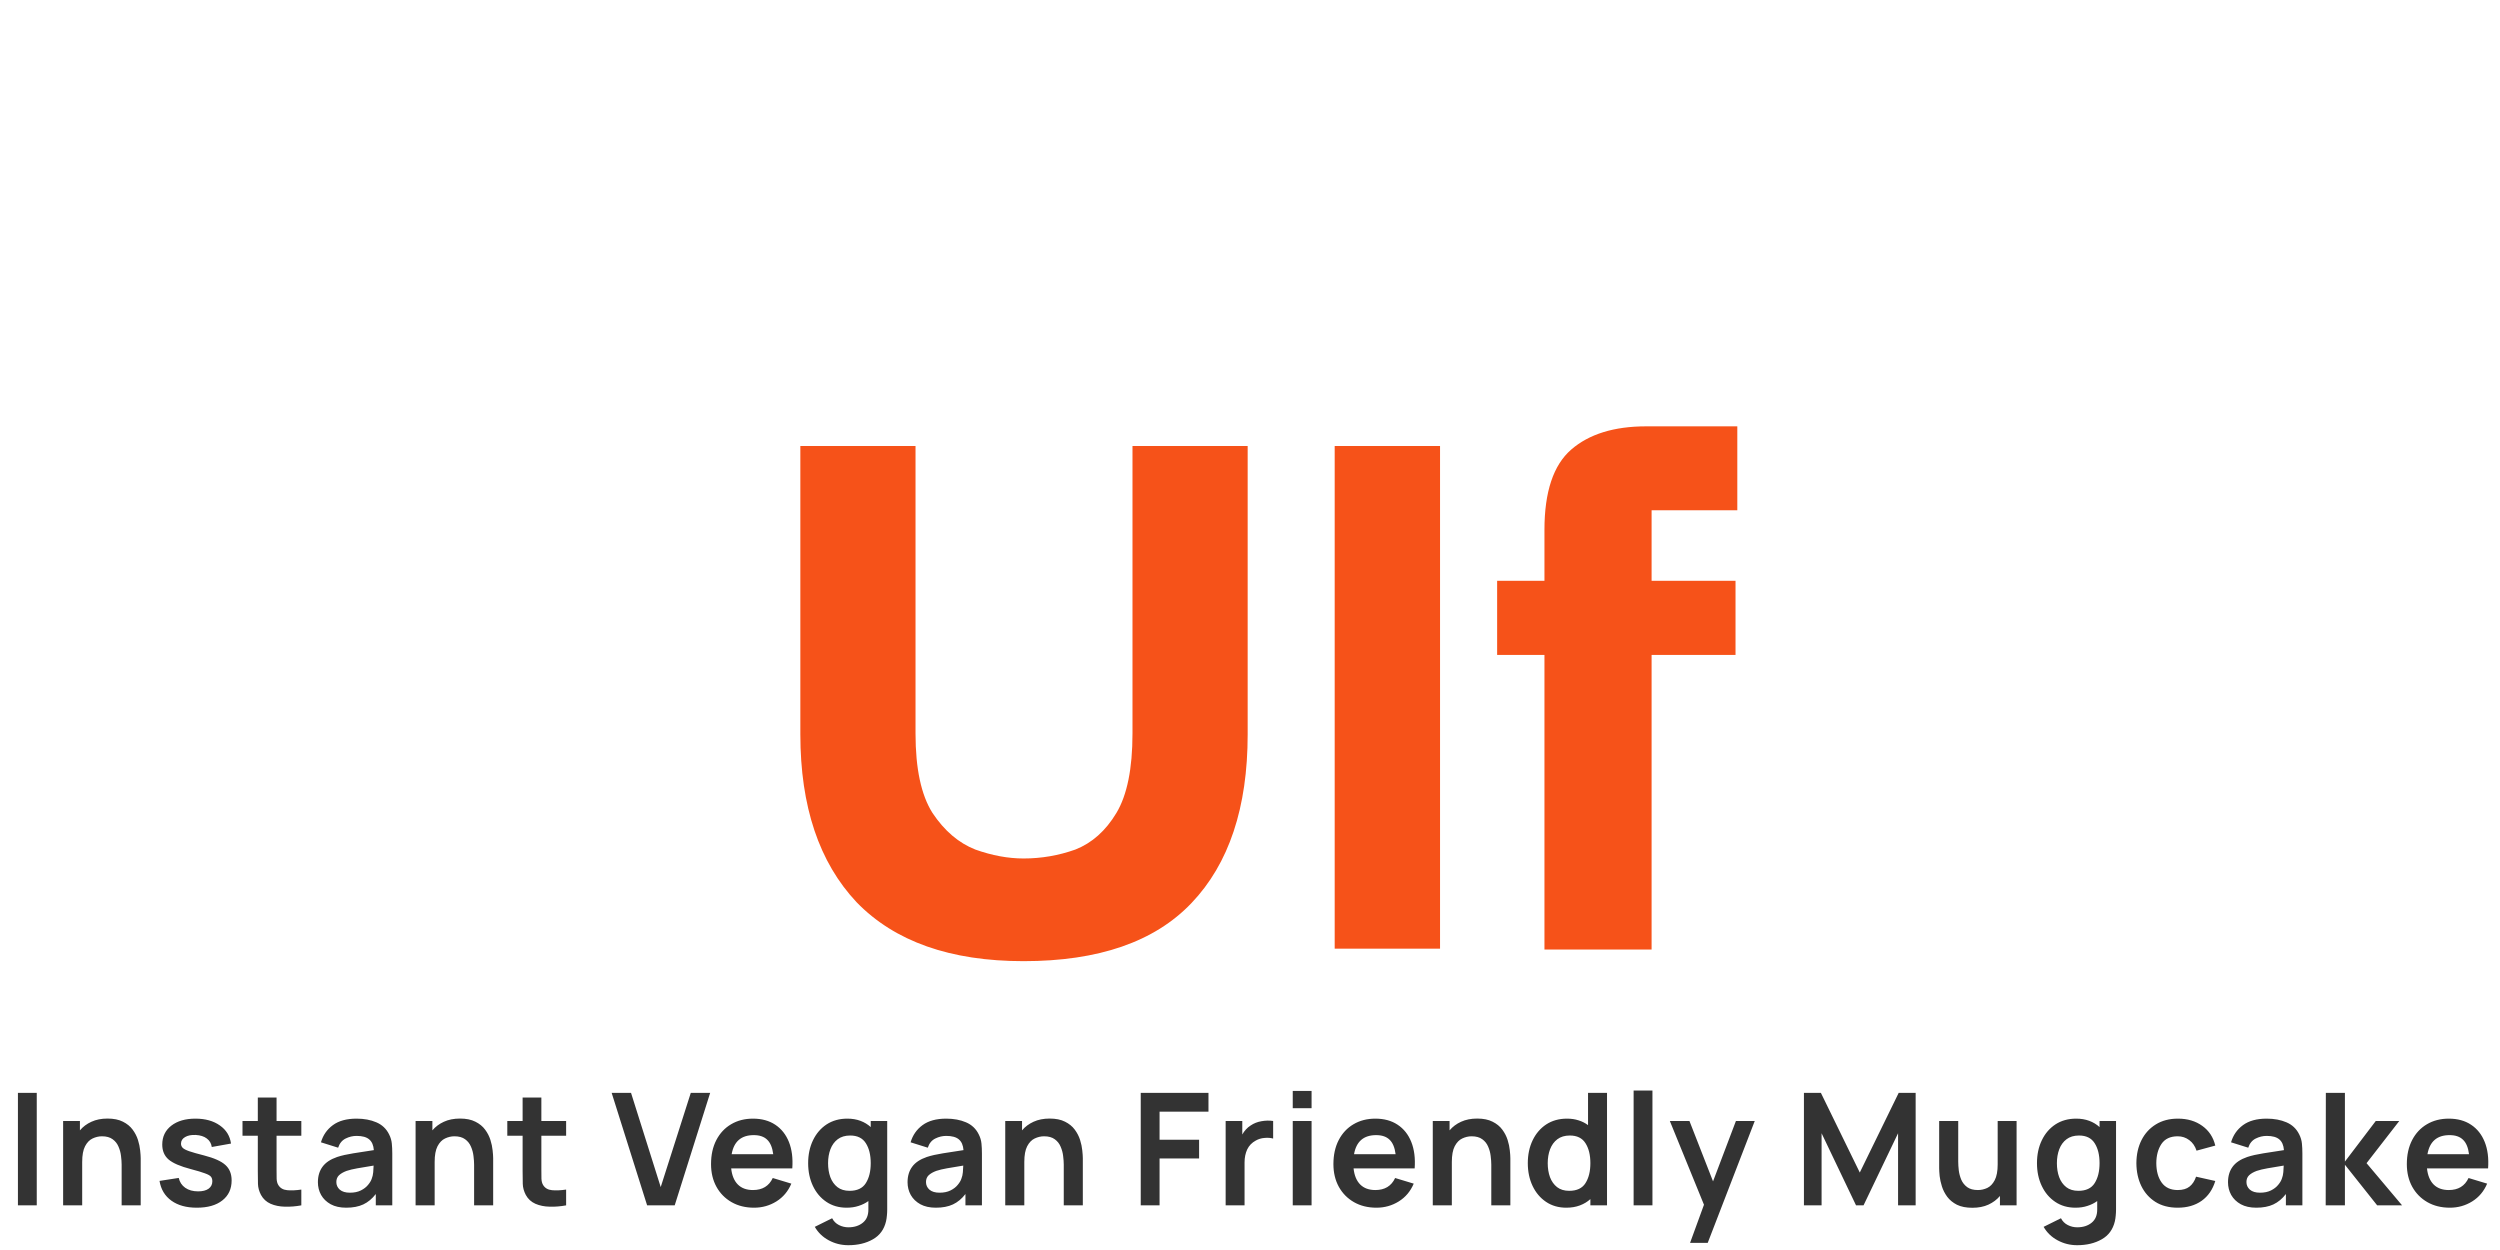 <svg width="224" height="112" viewBox="0 0 224 112" fill="none" xmlns="http://www.w3.org/2000/svg">
<path d="M1.606 108H3.293V97.92H1.606V108ZM5.656 108H7.364V104.115C7.364 103.504 7.45 103.032 7.623 102.701C7.8 102.365 8.024 102.134 8.295 102.008C8.57 101.877 8.85 101.812 9.135 101.812C9.536 101.812 9.856 101.901 10.094 102.078C10.332 102.251 10.507 102.472 10.619 102.743C10.735 103.009 10.81 103.287 10.843 103.576C10.88 103.865 10.899 104.127 10.899 104.36V108H12.607V103.779C12.607 103.602 12.59 103.366 12.558 103.072C12.53 102.778 12.464 102.468 12.362 102.141C12.259 101.814 12.1 101.506 11.886 101.217C11.671 100.923 11.379 100.685 11.011 100.503C10.647 100.316 10.187 100.223 9.632 100.223C9.086 100.223 8.605 100.319 8.19 100.51C7.779 100.697 7.436 100.953 7.161 101.28V100.44H5.656V108ZM17.632 108.21C18.608 108.21 19.371 107.993 19.921 107.559C20.477 107.125 20.754 106.528 20.754 105.767C20.754 105.179 20.568 104.717 20.194 104.381C19.826 104.045 19.189 103.76 18.283 103.527C17.695 103.378 17.252 103.252 16.953 103.149C16.659 103.046 16.463 102.944 16.365 102.841C16.267 102.738 16.218 102.615 16.218 102.47C16.218 102.218 16.34 102.022 16.582 101.882C16.825 101.737 17.145 101.674 17.541 101.693C17.952 101.716 18.281 101.821 18.528 102.008C18.78 102.195 18.93 102.449 18.976 102.771L20.698 102.463C20.605 101.782 20.271 101.24 19.697 100.839C19.123 100.433 18.395 100.23 17.513 100.23C16.613 100.23 15.892 100.44 15.35 100.86C14.809 101.28 14.538 101.845 14.538 102.554C14.538 103.119 14.727 103.564 15.105 103.891C15.488 104.218 16.153 104.505 17.1 104.752C17.67 104.901 18.09 105.027 18.36 105.13C18.636 105.228 18.815 105.328 18.899 105.431C18.983 105.534 19.025 105.671 19.025 105.844C19.025 106.124 18.913 106.346 18.689 106.509C18.465 106.668 18.153 106.747 17.751 106.747C17.289 106.747 16.904 106.64 16.596 106.425C16.293 106.21 16.099 105.916 16.015 105.543L14.293 105.809C14.419 106.57 14.774 107.16 15.357 107.58C15.941 108 16.699 108.21 17.632 108.21ZM26.999 108V106.586C26.527 106.656 26.107 106.675 25.739 106.642C25.37 106.609 25.102 106.453 24.934 106.173C24.845 106.028 24.796 105.842 24.787 105.613C24.782 105.38 24.78 105.114 24.78 104.815V101.763H26.999V100.44H24.78V98.34H23.1V100.44H21.728V101.763H23.1V104.913C23.1 105.347 23.104 105.734 23.114 106.075C23.123 106.411 23.214 106.742 23.387 107.069C23.583 107.428 23.87 107.692 24.248 107.86C24.626 108.023 25.053 108.11 25.529 108.119C26.009 108.133 26.499 108.093 26.999 108ZM31.018 108.21C31.62 108.21 32.131 108.112 32.551 107.916C32.976 107.715 33.349 107.405 33.671 106.985V108H35.148V103.359C35.148 103.032 35.134 102.731 35.106 102.456C35.078 102.176 34.997 101.903 34.861 101.637C34.614 101.138 34.234 100.778 33.72 100.559C33.212 100.34 32.621 100.23 31.949 100.23C31.063 100.23 30.356 100.424 29.828 100.811C29.301 101.198 28.944 101.712 28.757 102.351L30.297 102.834C30.423 102.447 30.645 102.174 30.962 102.015C31.28 101.856 31.609 101.777 31.949 101.777C32.463 101.777 32.841 101.882 33.083 102.092C33.326 102.297 33.464 102.617 33.496 103.051C32.834 103.149 32.218 103.245 31.648 103.338C31.084 103.427 30.603 103.536 30.206 103.667C29.609 103.872 29.173 104.164 28.897 104.542C28.622 104.915 28.484 105.377 28.484 105.928C28.484 106.343 28.58 106.724 28.771 107.069C28.967 107.414 29.254 107.692 29.632 107.902C30.01 108.107 30.472 108.21 31.018 108.21ZM31.354 106.866C30.958 106.866 30.654 106.775 30.444 106.593C30.239 106.411 30.136 106.182 30.136 105.907C30.136 105.66 30.216 105.459 30.374 105.305C30.538 105.151 30.764 105.02 31.053 104.913C31.319 104.824 31.639 104.747 32.012 104.682C32.386 104.612 32.873 104.53 33.475 104.437C33.471 104.614 33.459 104.813 33.44 105.032C33.422 105.247 33.377 105.44 33.307 105.613C33.251 105.786 33.142 105.97 32.978 106.166C32.82 106.362 32.605 106.528 32.334 106.663C32.064 106.798 31.737 106.866 31.354 106.866ZM37.237 108H38.945V104.115C38.945 103.504 39.031 103.032 39.204 102.701C39.381 102.365 39.605 102.134 39.876 102.008C40.151 101.877 40.431 101.812 40.716 101.812C41.117 101.812 41.437 101.901 41.675 102.078C41.913 102.251 42.088 102.472 42.2 102.743C42.316 103.009 42.391 103.287 42.424 103.576C42.461 103.865 42.48 104.127 42.48 104.36V108H44.188V103.779C44.188 103.602 44.171 103.366 44.139 103.072C44.111 102.778 44.045 102.468 43.943 102.141C43.84 101.814 43.681 101.506 43.467 101.217C43.252 100.923 42.96 100.685 42.592 100.503C42.228 100.316 41.768 100.223 41.213 100.223C40.667 100.223 40.186 100.319 39.771 100.51C39.36 100.697 39.017 100.953 38.742 101.28V100.44H37.237V108ZM50.725 108V106.586C50.254 106.656 49.834 106.675 49.465 106.642C49.097 106.609 48.828 106.453 48.66 106.173C48.572 106.028 48.523 105.842 48.513 105.613C48.509 105.38 48.506 105.114 48.506 104.815V101.763H50.725V100.44H48.506V98.34H46.826V100.44H45.454V101.763H46.826V104.913C46.826 105.347 46.831 105.734 46.84 106.075C46.85 106.411 46.941 106.742 47.113 107.069C47.309 107.428 47.596 107.692 47.974 107.86C48.352 108.023 48.779 108.11 49.255 108.119C49.736 108.133 50.226 108.093 50.725 108ZM57.982 108H60.453L63.631 97.92H61.895L59.2 106.362L56.54 97.92H54.804L57.982 108ZM67.566 108.21C68.293 108.21 68.959 108.023 69.561 107.65C70.167 107.272 70.615 106.74 70.904 106.054L69.239 105.55C68.903 106.269 68.312 106.628 67.468 106.628C66.894 106.628 66.441 106.462 66.109 106.131C65.778 105.795 65.58 105.314 65.514 104.689H70.989C71.054 103.779 70.954 102.99 70.688 102.323C70.421 101.656 70.013 101.14 69.463 100.776C68.916 100.412 68.251 100.23 67.468 100.23C66.725 100.23 66.072 100.398 65.507 100.734C64.943 101.065 64.502 101.537 64.184 102.148C63.867 102.759 63.709 103.478 63.709 104.304C63.709 105.069 63.87 105.746 64.192 106.334C64.518 106.922 64.971 107.382 65.549 107.713C66.128 108.044 66.8 108.21 67.566 108.21ZM67.537 101.707C68.06 101.707 68.462 101.845 68.742 102.12C69.026 102.391 69.206 102.822 69.281 103.415H65.556C65.757 102.276 66.418 101.707 67.537 101.707ZM75.861 108.21C76.253 108.21 76.61 108.156 76.932 108.049C77.259 107.946 77.551 107.802 77.807 107.615V108.336C77.817 108.873 77.651 109.279 77.31 109.554C76.974 109.829 76.543 109.967 76.015 109.967C75.717 109.967 75.434 109.899 75.168 109.764C74.902 109.629 74.699 109.426 74.559 109.155L73.005 109.925C73.299 110.438 73.715 110.84 74.251 111.129C74.793 111.423 75.378 111.57 76.008 111.57C76.862 111.57 77.595 111.395 78.206 111.045C78.822 110.7 79.217 110.161 79.389 109.428C79.427 109.26 79.452 109.09 79.466 108.917C79.485 108.744 79.494 108.56 79.494 108.364V100.44H78.017V100.986C77.751 100.743 77.443 100.557 77.093 100.426C76.743 100.295 76.354 100.23 75.924 100.23C75.21 100.23 74.59 100.403 74.062 100.748C73.54 101.093 73.134 101.567 72.844 102.169C72.555 102.771 72.41 103.455 72.41 104.22C72.41 104.976 72.553 105.655 72.837 106.257C73.122 106.859 73.523 107.335 74.041 107.685C74.559 108.035 75.166 108.21 75.861 108.21ZM76.12 106.698C75.682 106.698 75.32 106.588 75.035 106.369C74.751 106.145 74.538 105.846 74.398 105.473C74.263 105.1 74.195 104.682 74.195 104.22C74.195 103.763 74.265 103.347 74.405 102.974C74.55 102.596 74.767 102.297 75.056 102.078C75.35 101.854 75.724 101.742 76.176 101.742C76.82 101.742 77.287 101.971 77.576 102.428C77.87 102.885 78.017 103.483 78.017 104.22C78.017 104.953 77.87 105.55 77.576 106.012C77.287 106.469 76.802 106.698 76.12 106.698ZM83.851 108.21C84.453 108.21 84.964 108.112 85.384 107.916C85.809 107.715 86.182 107.405 86.504 106.985V108H87.981V103.359C87.981 103.032 87.967 102.731 87.939 102.456C87.911 102.176 87.83 101.903 87.694 101.637C87.447 101.138 87.067 100.778 86.553 100.559C86.045 100.34 85.454 100.23 84.782 100.23C83.896 100.23 83.189 100.424 82.661 100.811C82.134 101.198 81.777 101.712 81.59 102.351L83.13 102.834C83.256 102.447 83.478 102.174 83.795 102.015C84.113 101.856 84.442 101.777 84.782 101.777C85.296 101.777 85.674 101.882 85.916 102.092C86.159 102.297 86.297 102.617 86.329 103.051C85.667 103.149 85.051 103.245 84.481 103.338C83.917 103.427 83.436 103.536 83.039 103.667C82.442 103.872 82.006 104.164 81.73 104.542C81.455 104.915 81.317 105.377 81.317 105.928C81.317 106.343 81.413 106.724 81.604 107.069C81.8 107.414 82.087 107.692 82.465 107.902C82.843 108.107 83.305 108.21 83.851 108.21ZM84.187 106.866C83.791 106.866 83.487 106.775 83.277 106.593C83.072 106.411 82.969 106.182 82.969 105.907C82.969 105.66 83.049 105.459 83.207 105.305C83.371 105.151 83.597 105.02 83.886 104.913C84.152 104.824 84.472 104.747 84.845 104.682C85.219 104.612 85.706 104.53 86.308 104.437C86.304 104.614 86.292 104.813 86.273 105.032C86.255 105.247 86.21 105.44 86.14 105.613C86.084 105.786 85.975 105.97 85.811 106.166C85.653 106.362 85.438 106.528 85.167 106.663C84.897 106.798 84.57 106.866 84.187 106.866ZM90.07 108H91.778V104.115C91.778 103.504 91.864 103.032 92.037 102.701C92.214 102.365 92.438 102.134 92.709 102.008C92.984 101.877 93.264 101.812 93.549 101.812C93.95 101.812 94.27 101.901 94.508 102.078C94.746 102.251 94.921 102.472 95.033 102.743C95.149 103.009 95.224 103.287 95.257 103.576C95.294 103.865 95.313 104.127 95.313 104.36V108H97.021V103.779C97.021 103.602 97.004 103.366 96.972 103.072C96.944 102.778 96.878 102.468 96.776 102.141C96.673 101.814 96.514 101.506 96.3 101.217C96.085 100.923 95.793 100.685 95.425 100.503C95.061 100.316 94.601 100.223 94.046 100.223C93.5 100.223 93.019 100.319 92.604 100.51C92.193 100.697 91.85 100.953 91.575 101.28V100.44H90.07V108ZM102.21 108H103.897V103.8H107.439V102.12H103.897V99.607H108.279V97.92H102.21V108ZM109.818 108H111.512V104.157C111.512 103.718 111.592 103.329 111.75 102.988C111.914 102.647 112.168 102.384 112.513 102.197C112.747 102.062 113.008 101.982 113.297 101.959C113.587 101.931 113.846 101.95 114.074 102.015V100.44C113.734 100.389 113.384 100.396 113.024 100.461C112.665 100.522 112.345 100.648 112.065 100.839C111.907 100.937 111.764 101.056 111.638 101.196C111.512 101.331 111.403 101.483 111.309 101.651V100.44H109.818V108ZM115.83 99.292H117.517V97.745H115.83V99.292ZM115.83 108H117.517V100.44H115.83V108ZM123.331 108.21C124.059 108.21 124.724 108.023 125.326 107.65C125.933 107.272 126.381 106.74 126.67 106.054L125.004 105.55C124.668 106.269 124.078 106.628 123.233 106.628C122.659 106.628 122.206 106.462 121.875 106.131C121.544 105.795 121.345 105.314 121.28 104.689H126.754C126.819 103.779 126.719 102.99 126.453 102.323C126.187 101.656 125.779 101.14 125.228 100.776C124.682 100.412 124.017 100.23 123.233 100.23C122.491 100.23 121.838 100.398 121.273 100.734C120.708 101.065 120.267 101.537 119.95 102.148C119.633 102.759 119.474 103.478 119.474 104.304C119.474 105.069 119.635 105.746 119.957 106.334C120.284 106.922 120.736 107.382 121.315 107.713C121.894 108.044 122.566 108.21 123.331 108.21ZM123.303 101.707C123.826 101.707 124.227 101.845 124.507 102.12C124.792 102.391 124.971 102.822 125.046 103.415H121.322C121.523 102.276 122.183 101.707 123.303 101.707ZM128.377 108H130.085V104.115C130.085 103.504 130.171 103.032 130.344 102.701C130.521 102.365 130.745 102.134 131.016 102.008C131.291 101.877 131.571 101.812 131.856 101.812C132.257 101.812 132.577 101.901 132.815 102.078C133.053 102.251 133.228 102.472 133.34 102.743C133.456 103.009 133.531 103.287 133.564 103.576C133.601 103.865 133.62 104.127 133.62 104.36V108H135.328V103.779C135.328 103.602 135.311 103.366 135.279 103.072C135.251 102.778 135.185 102.468 135.083 102.141C134.98 101.814 134.821 101.506 134.607 101.217C134.392 100.923 134.1 100.685 133.732 100.503C133.368 100.316 132.908 100.223 132.353 100.223C131.807 100.223 131.326 100.319 130.911 100.51C130.5 100.697 130.157 100.953 129.882 101.28V100.44H128.377V108ZM140.342 108.21C140.79 108.21 141.194 108.142 141.553 108.007C141.913 107.872 142.228 107.683 142.498 107.44V108H143.989V97.92H142.288V100.811C142.036 100.624 141.754 100.482 141.441 100.384C141.129 100.281 140.783 100.23 140.405 100.23C139.691 100.23 139.071 100.403 138.543 100.748C138.021 101.093 137.615 101.567 137.325 102.169C137.036 102.771 136.891 103.455 136.891 104.22C136.891 104.976 137.034 105.655 137.318 106.257C137.603 106.859 138.004 107.335 138.522 107.685C139.04 108.035 139.647 108.21 140.342 108.21ZM140.601 106.698C140.163 106.698 139.801 106.588 139.516 106.369C139.232 106.145 139.019 105.846 138.879 105.473C138.744 105.1 138.676 104.682 138.676 104.22C138.676 103.763 138.746 103.347 138.886 102.974C139.031 102.596 139.248 102.297 139.537 102.078C139.831 101.854 140.205 101.742 140.657 101.742C141.301 101.742 141.768 101.971 142.057 102.428C142.351 102.885 142.498 103.483 142.498 104.22C142.498 104.953 142.351 105.55 142.057 106.012C141.768 106.469 141.283 106.698 140.601 106.698ZM146.372 108H148.059V97.71H146.372V108ZM151.43 111.36H153.012L157.226 100.44H155.539L153.488 105.851L151.374 100.44H149.617L152.676 107.944L151.43 111.36ZM161.632 108H163.214V101.539L166.301 108H166.973L170.067 101.539V108H171.642V97.92H170.123L166.637 105.06L163.151 97.92H161.632V108ZM176.724 108.217C177.27 108.217 177.748 108.124 178.159 107.937C178.574 107.746 178.92 107.487 179.195 107.16V108H180.686V100.44H178.992V104.325C178.992 104.936 178.903 105.41 178.726 105.746C178.553 106.077 178.332 106.308 178.061 106.439C177.79 106.565 177.51 106.628 177.221 106.628C176.82 106.628 176.5 106.542 176.262 106.369C176.024 106.192 175.847 105.97 175.73 105.704C175.618 105.433 175.543 105.153 175.506 104.864C175.473 104.575 175.457 104.313 175.457 104.08V100.44H173.749V104.661C173.749 104.838 173.763 105.074 173.791 105.368C173.824 105.662 173.891 105.972 173.994 106.299C174.097 106.626 174.255 106.936 174.47 107.23C174.685 107.519 174.974 107.757 175.338 107.944C175.707 108.126 176.169 108.217 176.724 108.217ZM185.964 108.21C186.356 108.21 186.713 108.156 187.035 108.049C187.361 107.946 187.653 107.802 187.91 107.615V108.336C187.919 108.873 187.753 109.279 187.413 109.554C187.077 109.829 186.645 109.967 186.118 109.967C185.819 109.967 185.537 109.899 185.271 109.764C185.005 109.629 184.802 109.426 184.662 109.155L183.108 109.925C183.402 110.438 183.817 110.84 184.354 111.129C184.895 111.423 185.481 111.57 186.111 111.57C186.965 111.57 187.697 111.395 188.309 111.045C188.925 110.7 189.319 110.161 189.492 109.428C189.529 109.26 189.555 109.09 189.569 108.917C189.587 108.744 189.597 108.56 189.597 108.364V100.44H188.12V100.986C187.854 100.743 187.546 100.557 187.196 100.426C186.846 100.295 186.456 100.23 186.027 100.23C185.313 100.23 184.692 100.403 184.165 100.748C183.642 101.093 183.236 101.567 182.947 102.169C182.657 102.771 182.513 103.455 182.513 104.22C182.513 104.976 182.655 105.655 182.94 106.257C183.224 106.859 183.626 107.335 184.144 107.685C184.662 108.035 185.268 108.21 185.964 108.21ZM186.223 106.698C185.784 106.698 185.422 106.588 185.138 106.369C184.853 106.145 184.641 105.846 184.501 105.473C184.365 105.1 184.298 104.682 184.298 104.22C184.298 103.763 184.368 103.347 184.508 102.974C184.652 102.596 184.869 102.297 185.159 102.078C185.453 101.854 185.826 101.742 186.279 101.742C186.923 101.742 187.389 101.971 187.679 102.428C187.973 102.885 188.12 103.483 188.12 104.22C188.12 104.953 187.973 105.55 187.679 106.012C187.389 106.469 186.904 106.698 186.223 106.698ZM195.123 108.21C195.967 108.21 196.681 108.005 197.265 107.594C197.848 107.179 198.256 106.586 198.49 105.816L196.768 105.431C196.637 105.818 196.441 106.115 196.18 106.32C195.923 106.525 195.571 106.628 195.123 106.628C194.488 106.628 194.01 106.406 193.688 105.963C193.37 105.52 193.209 104.939 193.205 104.22C193.209 103.525 193.363 102.951 193.667 102.498C193.975 102.041 194.46 101.812 195.123 101.812C195.51 101.812 195.855 101.926 196.159 102.155C196.462 102.379 196.679 102.694 196.81 103.1L198.49 102.645C198.312 101.898 197.925 101.31 197.328 100.881C196.73 100.447 196.002 100.23 195.144 100.23C194.378 100.23 193.718 100.403 193.163 100.748C192.607 101.089 192.178 101.56 191.875 102.162C191.576 102.759 191.424 103.445 191.42 104.22C191.424 104.981 191.571 105.662 191.861 106.264C192.155 106.866 192.577 107.342 193.128 107.692C193.678 108.037 194.343 108.21 195.123 108.21ZM202.163 108.21C202.765 108.21 203.276 108.112 203.696 107.916C204.121 107.715 204.494 107.405 204.816 106.985V108H206.293V103.359C206.293 103.032 206.279 102.731 206.251 102.456C206.223 102.176 206.142 101.903 206.006 101.637C205.759 101.138 205.379 100.778 204.865 100.559C204.357 100.34 203.766 100.23 203.094 100.23C202.208 100.23 201.501 100.424 200.973 100.811C200.446 101.198 200.089 101.712 199.902 102.351L201.442 102.834C201.568 102.447 201.79 102.174 202.107 102.015C202.425 101.856 202.754 101.777 203.094 101.777C203.608 101.777 203.986 101.882 204.228 102.092C204.471 102.297 204.609 102.617 204.641 103.051C203.979 103.149 203.363 103.245 202.793 103.338C202.229 103.427 201.748 103.536 201.351 103.667C200.754 103.872 200.318 104.164 200.042 104.542C199.767 104.915 199.629 105.377 199.629 105.928C199.629 106.343 199.725 106.724 199.916 107.069C200.112 107.414 200.399 107.692 200.777 107.902C201.155 108.107 201.617 108.21 202.163 108.21ZM202.499 106.866C202.103 106.866 201.799 106.775 201.589 106.593C201.384 106.411 201.281 106.182 201.281 105.907C201.281 105.66 201.361 105.459 201.519 105.305C201.683 105.151 201.909 105.02 202.198 104.913C202.464 104.824 202.784 104.747 203.157 104.682C203.531 104.612 204.018 104.53 204.62 104.437C204.616 104.614 204.604 104.813 204.585 105.032C204.567 105.247 204.522 105.44 204.452 105.613C204.396 105.786 204.287 105.97 204.123 106.166C203.965 106.362 203.75 106.528 203.479 106.663C203.209 106.798 202.882 106.866 202.499 106.866ZM208.382 108H210.104V104.36L212.995 108H215.228L212.043 104.22L214.976 100.44H212.869L210.104 104.08V97.92H208.396L208.382 108ZM219.509 108.21C220.237 108.21 220.902 108.023 221.504 107.65C222.111 107.272 222.559 106.74 222.848 106.054L221.182 105.55C220.846 106.269 220.256 106.628 219.411 106.628C218.837 106.628 218.385 106.462 218.053 106.131C217.722 105.795 217.524 105.314 217.458 104.689H222.932C222.998 103.779 222.897 102.99 222.631 102.323C222.365 101.656 221.957 101.14 221.406 100.776C220.86 100.412 220.195 100.23 219.411 100.23C218.669 100.23 218.016 100.398 217.451 100.734C216.887 101.065 216.446 101.537 216.128 102.148C215.811 102.759 215.652 103.478 215.652 104.304C215.652 105.069 215.813 105.746 216.135 106.334C216.462 106.922 216.915 107.382 217.493 107.713C218.072 108.044 218.744 108.21 219.509 108.21ZM219.481 101.707C220.004 101.707 220.405 101.845 220.685 102.12C220.97 102.391 221.15 102.822 221.224 103.415H217.5C217.701 102.276 218.361 101.707 219.481 101.707Z" fill="#333333"/>
<path d="M91.711 86.12C85.151 86.12 80.164 84.36 76.751 80.84C73.391 77.267 71.711 72.253 71.711 65.8V39.96H82.031V65.72C82.031 68.867 82.537 71.24 83.551 72.84C84.617 74.44 85.897 75.533 87.391 76.12C88.884 76.653 90.324 76.92 91.711 76.92C93.311 76.92 94.857 76.653 96.351 76.12C97.844 75.533 99.071 74.44 100.031 72.84C100.991 71.24 101.471 68.867 101.471 65.72V39.96H111.791V65.8C111.791 72.36 110.111 77.4 106.751 80.92C103.444 84.387 98.431 86.12 91.711 86.12ZM119.588 85V39.96H129.028V85H119.588ZM138.383 85.08V58.68H134.143V52.04H138.383V47.48C138.383 44.067 139.183 41.667 140.783 40.28C142.383 38.893 144.623 38.2 147.503 38.2H155.663V45.72H147.983V52.04H155.503V58.68H147.983V85.08H138.383Z" fill="#F65219"/>
</svg>
